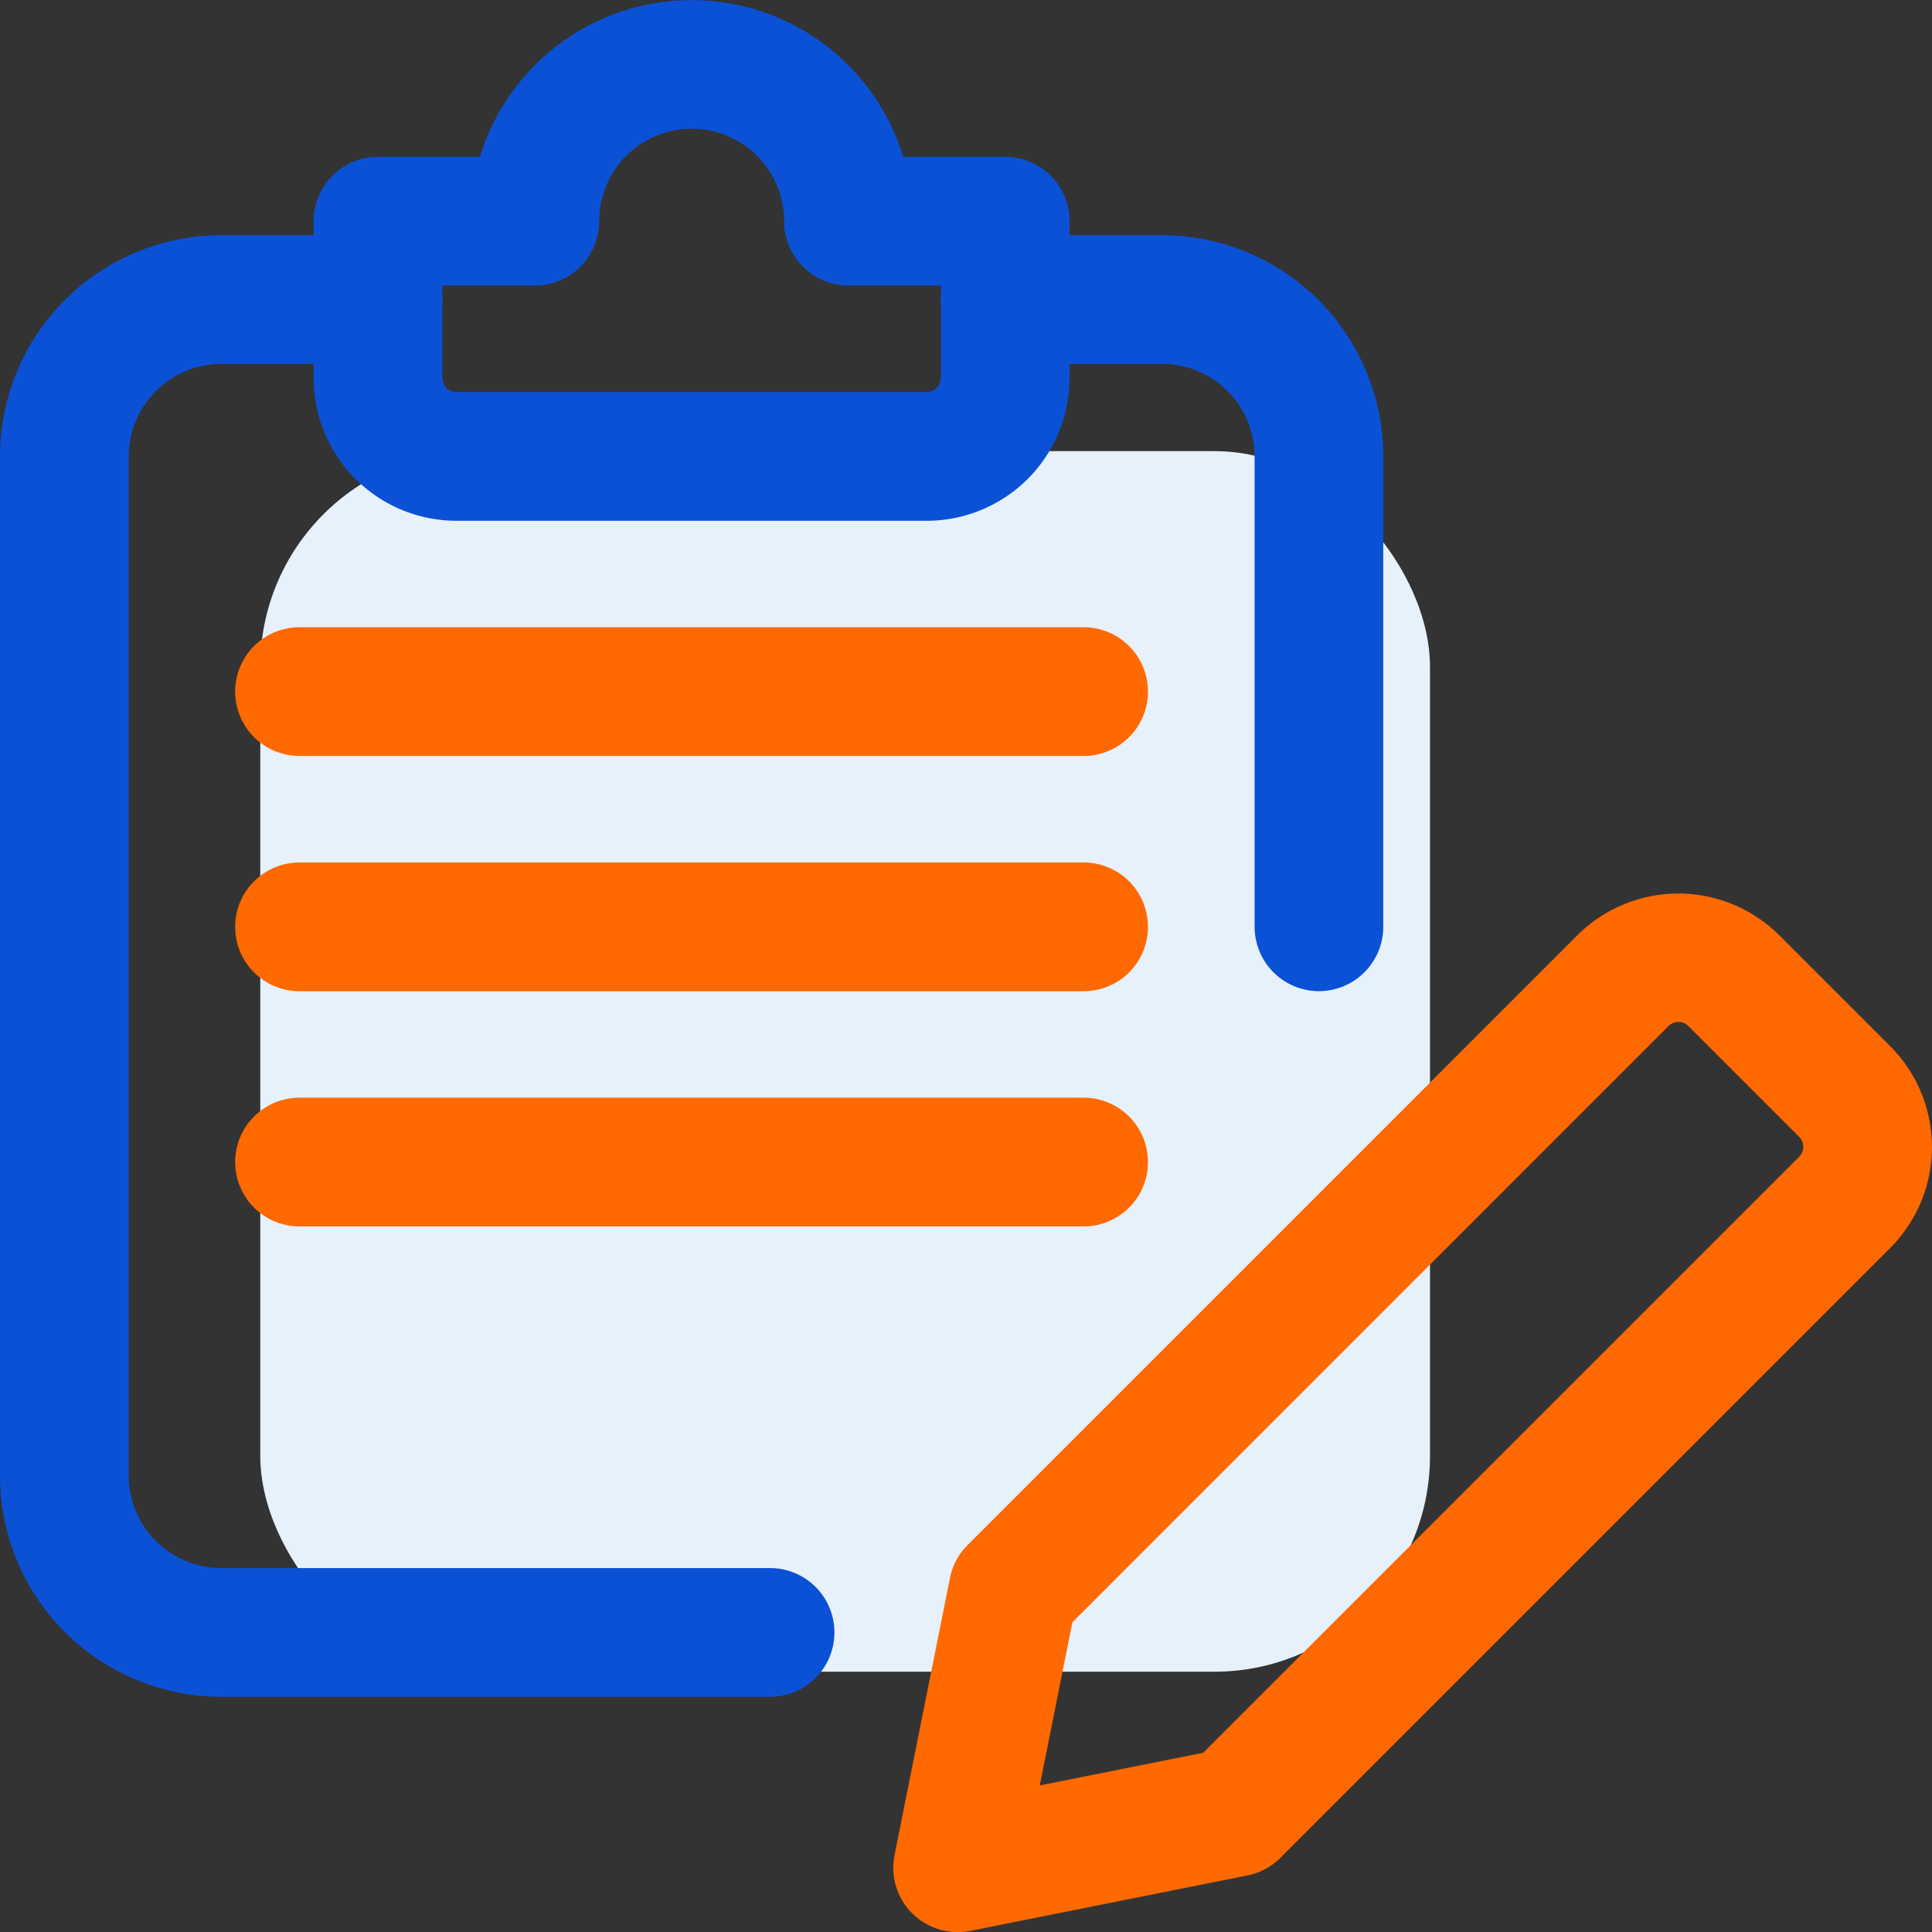 <svg xmlns="http://www.w3.org/2000/svg" width="26.878" height="26.879" viewBox="0 0 26.878 26.879">
  <rect x="0" y="0" width="26.878" height="26.879" fill="#333333" stroke="none"/>
  <g id="Accocunting_Icon" data-name="Accocunting Icon" transform="translate(0.35 0.35)">
    <rect id="Rectangle_484" data-name="Rectangle 484" width="16.273" height="16.981" rx="3" transform="translate(3.271 5.926)" fill="#e6f1fb"/>
    <path id="Path_646" data-name="Path 646" d="M11.939,25.144a.55.55,0,0,1-.386-.159.545.545,0,0,1-.149-.492l.771-3.856a.535.535,0,0,1,.149-.279l8.484-8.484a1.639,1.639,0,0,1,2.314,0l1.542,1.542a1.637,1.637,0,0,1,0,2.314L16.18,24.214a.542.542,0,0,1-.279.149l-3.856.771A.579.579,0,0,1,11.939,25.144Zm1.274-4.133L12.635,23.9l2.892-.578,8.367-8.367a.546.546,0,0,0,0-.771l-1.542-1.542a.546.546,0,0,0-.771,0ZM15.8,23.828h.011Z" transform="translate(1.034 1.035)" fill="#ff6900" stroke="#ff6900" stroke-width="0.7"/>
    <path id="Path_647" data-name="Path 647" d="M10.363,22.634H2.727A2.729,2.729,0,0,1,0,19.907V5.727A2.729,2.729,0,0,1,2.727,3H4.909a.545.545,0,0,1,0,1.091H2.727A1.638,1.638,0,0,0,1.091,5.727v14.18a1.638,1.638,0,0,0,1.636,1.636h7.636a.545.545,0,0,1,0,1.091Z" transform="translate(0 0.272)" fill="#0b51d5" stroke="#0b51d5" stroke-width="0.7"/>
    <path id="Path_648" data-name="Path 648" d="M16.909,12.817a.546.546,0,0,1-.545-.545V5.727a1.638,1.638,0,0,0-1.636-1.636H12.545a.545.545,0,0,1,0-1.091h2.182a2.729,2.729,0,0,1,2.727,2.727v6.545A.546.546,0,0,1,16.909,12.817Z" transform="translate(1.09 0.272)" fill="#0b51d5" stroke="#0b51d5" stroke-width="0.7"/>
    <path id="Path_649" data-name="Path 649" d="M12.181,6.545H5.636A1.638,1.638,0,0,1,4,4.909V2.727a.546.546,0,0,1,.545-.545H6.236a2.728,2.728,0,0,1,5.345,0h1.691a.546.546,0,0,1,.545.545V4.909A1.638,1.638,0,0,1,12.181,6.545ZM5.091,3.272V4.909a.547.547,0,0,0,.545.545h6.545a.547.547,0,0,0,.545-.545V3.272H11.09a.546.546,0,0,1-.545-.545,1.636,1.636,0,0,0-3.272,0,.546.546,0,0,1-.545.545Z" transform="translate(0.363)" fill="#0b51d5" stroke="#0b51d5" stroke-width="0.7"/>
    <path id="Path_650" data-name="Path 650" d="M14.453,9.091H3.545A.545.545,0,0,1,3.545,8H14.453a.545.545,0,1,1,0,1.091Z" transform="translate(0.272 0.726)" fill="#ff6900" stroke="#ff6900" stroke-width="0.7"/>
    <path id="Path_651" data-name="Path 651" d="M14.453,12.091H3.545a.545.545,0,1,1,0-1.091H14.453a.545.545,0,1,1,0,1.091Z" transform="translate(0.272 0.999)" fill="#ff6900" stroke="#ff6900" stroke-width="0.7"/>
    <path id="Path_652" data-name="Path 652" d="M14.453,15.091H3.545a.545.545,0,0,1,0-1.091H14.453a.545.545,0,1,1,0,1.091Z" transform="translate(0.272 1.271)" fill="#ff6900" stroke="#ff6900" stroke-width="0.7"/>
  </g>
</svg>
